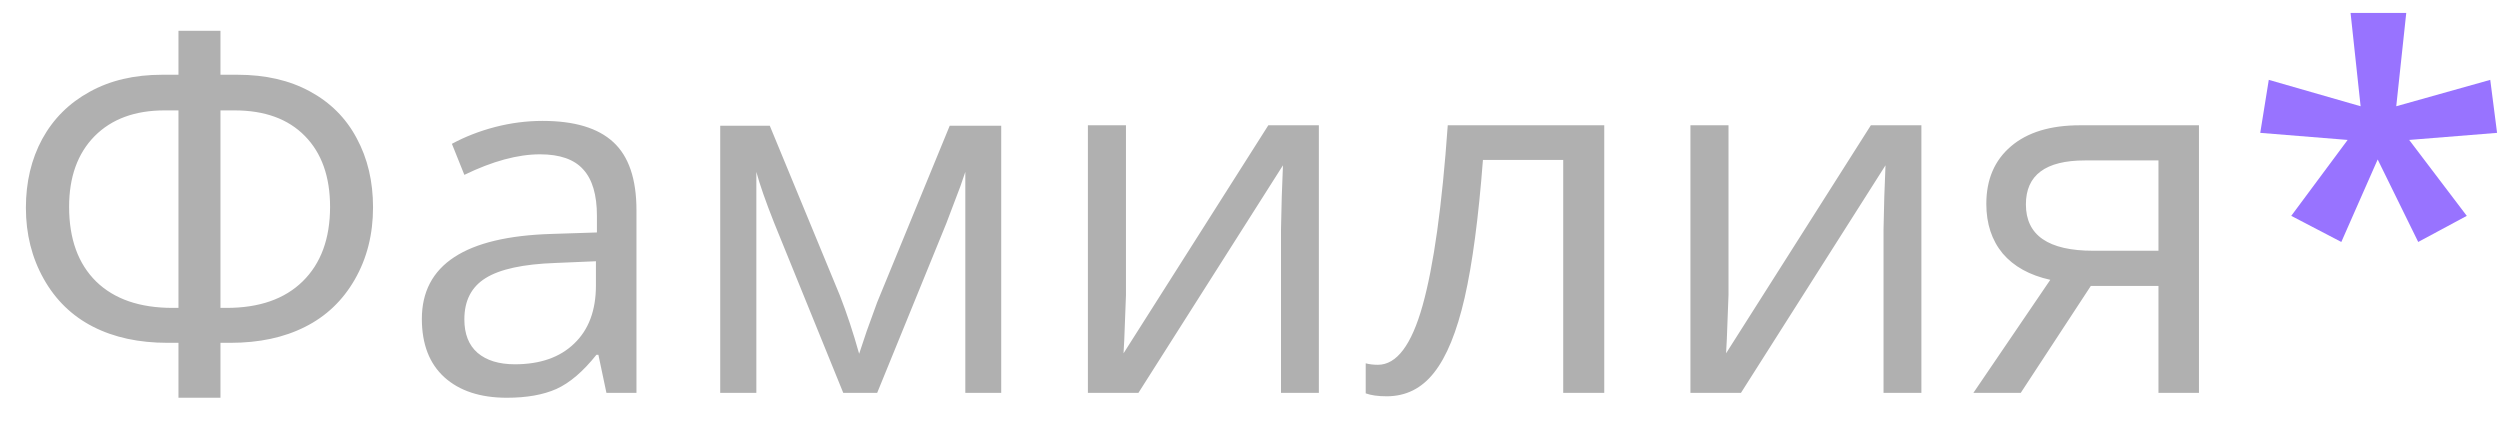 <svg width="70" height="12" viewBox="0 0 70 12" fill="none" xmlns="http://www.w3.org/2000/svg">
<path d="M4.997 0.862H6.173V2.093H6.651C7.431 2.093 8.105 2.248 8.675 2.558C9.249 2.868 9.687 3.305 9.987 3.87C10.293 4.435 10.445 5.08 10.445 5.805C10.445 6.561 10.274 7.236 9.933 7.828C9.595 8.416 9.131 8.858 8.538 9.154C7.95 9.451 7.255 9.599 6.453 9.599H6.173V11.137H4.997V9.599H4.689C3.887 9.599 3.192 9.448 2.604 9.147C2.017 8.847 1.556 8.4 1.224 7.808C0.891 7.215 0.725 6.552 0.725 5.818C0.725 5.098 0.877 4.456 1.183 3.891C1.493 3.326 1.935 2.886 2.509 2.571C3.083 2.252 3.76 2.093 4.539 2.093H4.997V0.862ZM6.173 8.621H6.344C7.26 8.621 7.971 8.373 8.477 7.876C8.987 7.375 9.242 6.68 9.242 5.791C9.242 4.948 9.007 4.287 8.538 3.809C8.069 3.33 7.412 3.091 6.569 3.091H6.173V8.621ZM4.997 3.091H4.607C3.778 3.091 3.124 3.332 2.646 3.815C2.172 4.298 1.935 4.957 1.935 5.791C1.935 6.689 2.188 7.386 2.693 7.883C3.199 8.375 3.912 8.621 4.833 8.621H4.997V3.091ZM16.98 11L16.755 9.934H16.7C16.326 10.403 15.953 10.722 15.579 10.891C15.21 11.055 14.747 11.137 14.191 11.137C13.449 11.137 12.865 10.945 12.441 10.562C12.022 10.18 11.812 9.635 11.812 8.929C11.812 7.416 13.023 6.623 15.442 6.55L16.714 6.509V6.044C16.714 5.456 16.586 5.023 16.331 4.745C16.08 4.463 15.677 4.321 15.121 4.321C14.497 4.321 13.79 4.513 13.002 4.896L12.653 4.027C13.023 3.827 13.426 3.67 13.863 3.556C14.305 3.442 14.747 3.385 15.19 3.385C16.083 3.385 16.744 3.583 17.172 3.979C17.605 4.376 17.821 5.012 17.821 5.887V11H16.98ZM14.417 10.2C15.123 10.2 15.677 10.007 16.078 9.619C16.484 9.232 16.686 8.689 16.686 7.992V7.315L15.552 7.363C14.649 7.395 13.998 7.536 13.597 7.787C13.2 8.033 13.002 8.418 13.002 8.942C13.002 9.353 13.125 9.665 13.371 9.879C13.622 10.093 13.97 10.2 14.417 10.2ZM24.056 9.906L24.268 9.271L24.561 8.464L26.592 3.521H28.034V11H27.029V4.813L26.893 5.21L26.496 6.256L24.561 11H23.611L21.677 6.242C21.435 5.632 21.269 5.155 21.178 4.813V11H20.166V3.521H21.554L23.516 8.272C23.712 8.774 23.892 9.318 24.056 9.906ZM31.527 3.508V8.259L31.48 9.503L31.459 9.893L35.513 3.508H36.928V11H35.868V6.42L35.889 5.518L35.923 4.629L31.876 11H30.461V3.508H31.527ZM44.919 11H43.77V4.479H41.522C41.398 6.101 41.227 7.388 41.009 8.341C40.79 9.293 40.505 9.991 40.154 10.433C39.808 10.875 39.366 11.096 38.828 11.096C38.582 11.096 38.386 11.068 38.24 11.014V10.173C38.34 10.2 38.454 10.214 38.582 10.214C39.106 10.214 39.523 9.66 39.833 8.553C40.143 7.445 40.378 5.764 40.537 3.508H44.919V11ZM48.398 3.508V8.259L48.351 9.503L48.33 9.893L52.384 3.508H53.799V11H52.739V6.42L52.76 5.518L52.794 4.629L48.747 11H47.332V3.508H48.398ZM56.581 11H55.255L57.408 7.835C56.829 7.707 56.385 7.461 56.075 7.097C55.77 6.728 55.617 6.265 55.617 5.709C55.617 5.025 55.847 4.488 56.308 4.096C56.768 3.704 57.41 3.508 58.235 3.508H61.571V11H60.437V8.006H58.543L56.581 11ZM56.725 5.723C56.725 6.589 57.353 7.021 58.611 7.021H60.437V4.492H58.379C57.276 4.492 56.725 4.902 56.725 5.723Z" fill="#B0B0B0"/>
<path d="M67.375 0.363L67.095 2.975L69.727 2.236L69.918 3.72L67.457 3.918L69.07 6.044L67.71 6.775L66.575 4.465L65.557 6.775L64.155 6.044L65.734 3.918L63.287 3.72L63.526 2.236L66.097 2.975L65.816 0.363H67.375Z" fill="#9873FF"/>
</svg>
